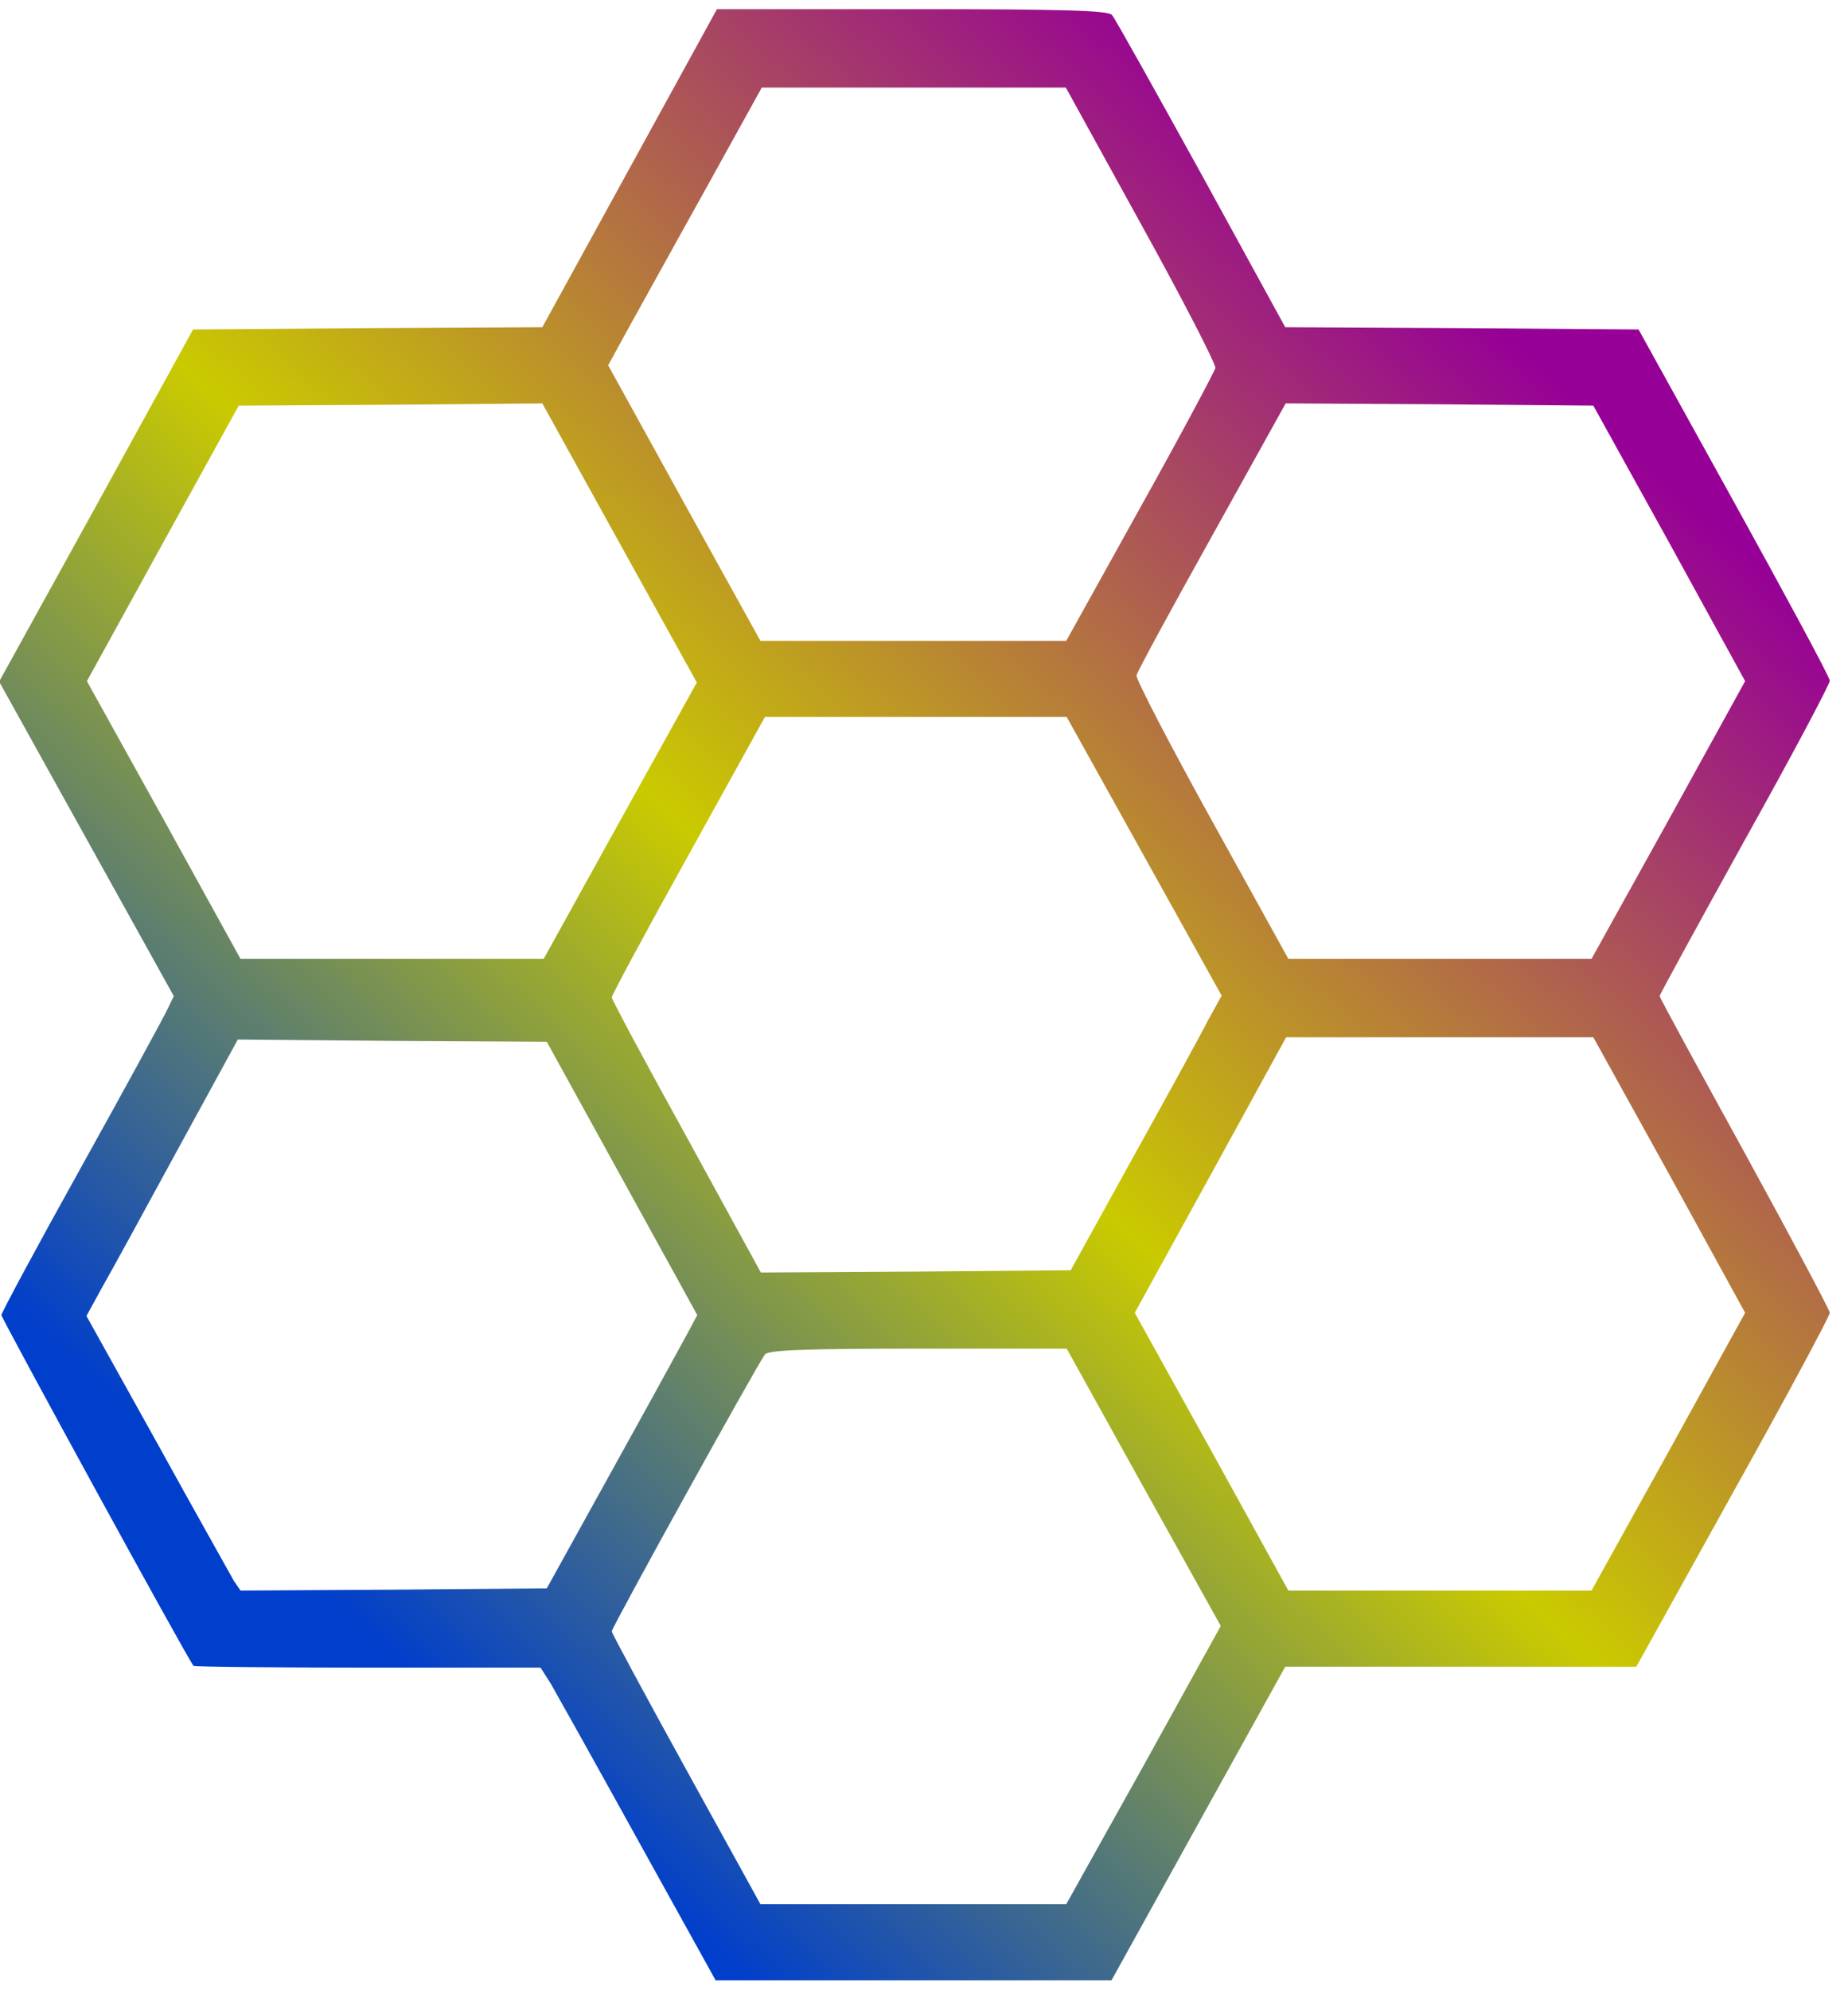 <?xml version="1.0" encoding="UTF-8" standalone="no"?>
<!-- Svg Vector Icons : http://www.onlinewebfonts.com/icon -->

<svg
   xmlns:dc="http://purl.org/dc/elements/1.1/"
   xmlns:cc="http://creativecommons.org/ns#"
   xmlns:rdf="http://www.w3.org/1999/02/22-rdf-syntax-ns#"
   xmlns:svg="http://www.w3.org/2000/svg"
   xmlns="http://www.w3.org/2000/svg"
   xmlns:xlink="http://www.w3.org/1999/xlink"
   xmlns:sodipodi="http://sodipodi.sourceforge.net/DTD/sodipodi-0.dtd"
   xmlns:inkscape="http://www.inkscape.org/namespaces/inkscape"
   version="1.1"
   x="0px"
   y="0px"
   viewBox="0 0 358.465 385.831"
   enable-background="new 0 0 1000 1000"
   xml:space="preserve"
   id="svg10"
   sodipodi:docname="start.svg"
   inkscape:version="0.92.4 (5da689c313, 2019-01-14)"
   width="358.465"
   height="385.831"><defs
   id="defs14"><linearGradient
     inkscape:collect="always"
     id="linearGradient825"><stop
       style="stop-color:#003ecc;stop-opacity:1"
       offset="0"
       id="stop821" /><stop
       id="stop829"
       offset="0.469"
       style="stop-color:#caca00;stop-opacity:1" /><stop
       style="stop-color:#960096;stop-opacity:1"
       offset="1"
       id="stop823" /></linearGradient><linearGradient
     inkscape:collect="always"
     xlink:href="#linearGradient825"
     id="linearGradient827"
     x1="2219.494"
     y1="3253.211"
     x2="8044.498"
     y2="-3097.564"
     gradientUnits="userSpaceOnUse" /></defs><sodipodi:namedview
   pagecolor="#ffffff"
   bordercolor="#666666"
   borderopacity="1"
   objecttolerance="10"
   gridtolerance="10"
   guidetolerance="10"
   inkscape:pageopacity="0"
   inkscape:pageshadow="2"
   inkscape:window-width="1920"
   inkscape:window-height="1015"
   id="namedview12"
   showgrid="false"
   inkscape:zoom="0.6675088"
   inkscape:cx="-441.41054"
   inkscape:cy="133.15033"
   inkscape:window-x="0"
   inkscape:window-y="0"
   inkscape:window-maximized="1"
   inkscape:current-layer="svg10" />
  <g
   id="start-here-kde"
   transform="matrix(0.039,0,0,0.039,-17.618,188.587)">
    <path
   d="M 3625.8,4315.1 C 3414.2,3932 3218.2,3582.3 3191.5,3535.6 l -51.2,-80.2 h -859.7 c -474.4,0 -864.2,-4.5 -866.4,-8.9 -37.9,-49 -955.5,-1728.4 -955.5,-1743.9 0,-11.1 178.2,-343 396.5,-735 218.3,-392 409.8,-743.9 427.6,-781.8 l 33.4,-69 -434.4,-781.9 -434.3,-781.8 483.3,-875.3 481.1,-875.3 868.6,-6.7 868.6,-4.5 434.3,-790.7 434.3,-790.7 h 971.1 c 750.6,0 977.8,6.7 993.4,29 13.4,13.4 211.6,369.7 443.2,788.5 l 418.8,763.9 879.8,4.5 877.5,6.7 474.4,857.5 c 260.6,472.2 476.6,870.9 476.6,888.7 0,17.8 -189.3,374.2 -423.2,792.9 -231.6,418.7 -423.2,768.4 -423.2,775.1 0,6.7 191.5,358.6 423.2,779.5 231.7,423.2 423.2,781.8 423.2,795.1 0,15.6 -216,418.7 -481.1,893.1 l -481.1,866.4 H 7717.2 6844.1 L 6412,4230.3 5980,5010 H 4995.5 4011.1 Z M 6140.4,3940.9 6523.5,3248.2 6140.4,2560 5757.3,1869.5 h -739.5 c -563.5,0 -743.9,6.7 -761.7,29 -33.4,42.3 -761.7,1356.4 -761.7,1376.5 0,8.9 167,318.5 369.7,686 l 369.7,670.4 h 761.7 759.5 z m -2646,-1463.3 c 178.2,-320.7 345.2,-625.9 374.2,-679.3 l 51.2,-95.8 -374.2,-679.3 -374.2,-679.3 -768.4,-4.5 -768.4,-6.7 -300.7,550.1 c -164.8,302.9 -334.1,612.5 -376.4,686 l -75.7,138.2 351.9,632.5 c 191.5,347.5 365.3,654.8 380.9,683.8 l 33.4,49 761.7,-4.5 761.7,-6.7 z m 5256.3,-95.8 380.8,-690.5 -376.4,-686 -378.6,-683.8 h -764 -764 l -376.4,686 -376.4,683.8 383.1,690.5 380.9,690.5 h 755 752.8 z M 6084.7,923 C 6254,617.9 6423.2,310.5 6458.9,239.2 l 69,-124.7 -385.3,-692.7 -385.3,-692.7 h -750.6 -750.6 l -380.9,688.2 c -209.4,376.4 -380.9,694.9 -380.9,706 0,8.9 167,322.9 372,692.7 l 369.7,674.9 770.6,-4.5 770.6,-6.7 z m -2548,-1679.4 380.9,-686 -385.3,-694.9 -383.2,-692.7 -755,6.7 -755,4.5 -378.6,686 -376.5,683.7 383.1,690.5 380.9,690.4 h 755 752.8 z m 5214,-2.2 380.8,-690.5 -376.4,-686 -378.6,-683.8 -764,-6.7 -766.2,-4.5 -367.5,661.5 c -202.7,363 -372,674.9 -374.2,690.4 -4.5,17.8 164.8,343 374.2,721.6 l 380.9,688.2 h 755 752.8 z M 6122.6,-2311.1 c 202.7,-363 369.7,-677.1 374.2,-694.9 2.2,-20 -162.6,-340.8 -369.7,-714.9 l -374.2,-679.3 h -755 -757.3 l -289.6,523.4 c -160.4,287.3 -331.9,599.1 -383.1,690.4 l -91.3,167.1 378.6,686 378.6,683.8 h 761.7 759.5 z"
   id="path4"
   style="fill:url(#linearGradient827);fill-opacity:1"
   inkscape:connector-curvature="0" /></g></svg>